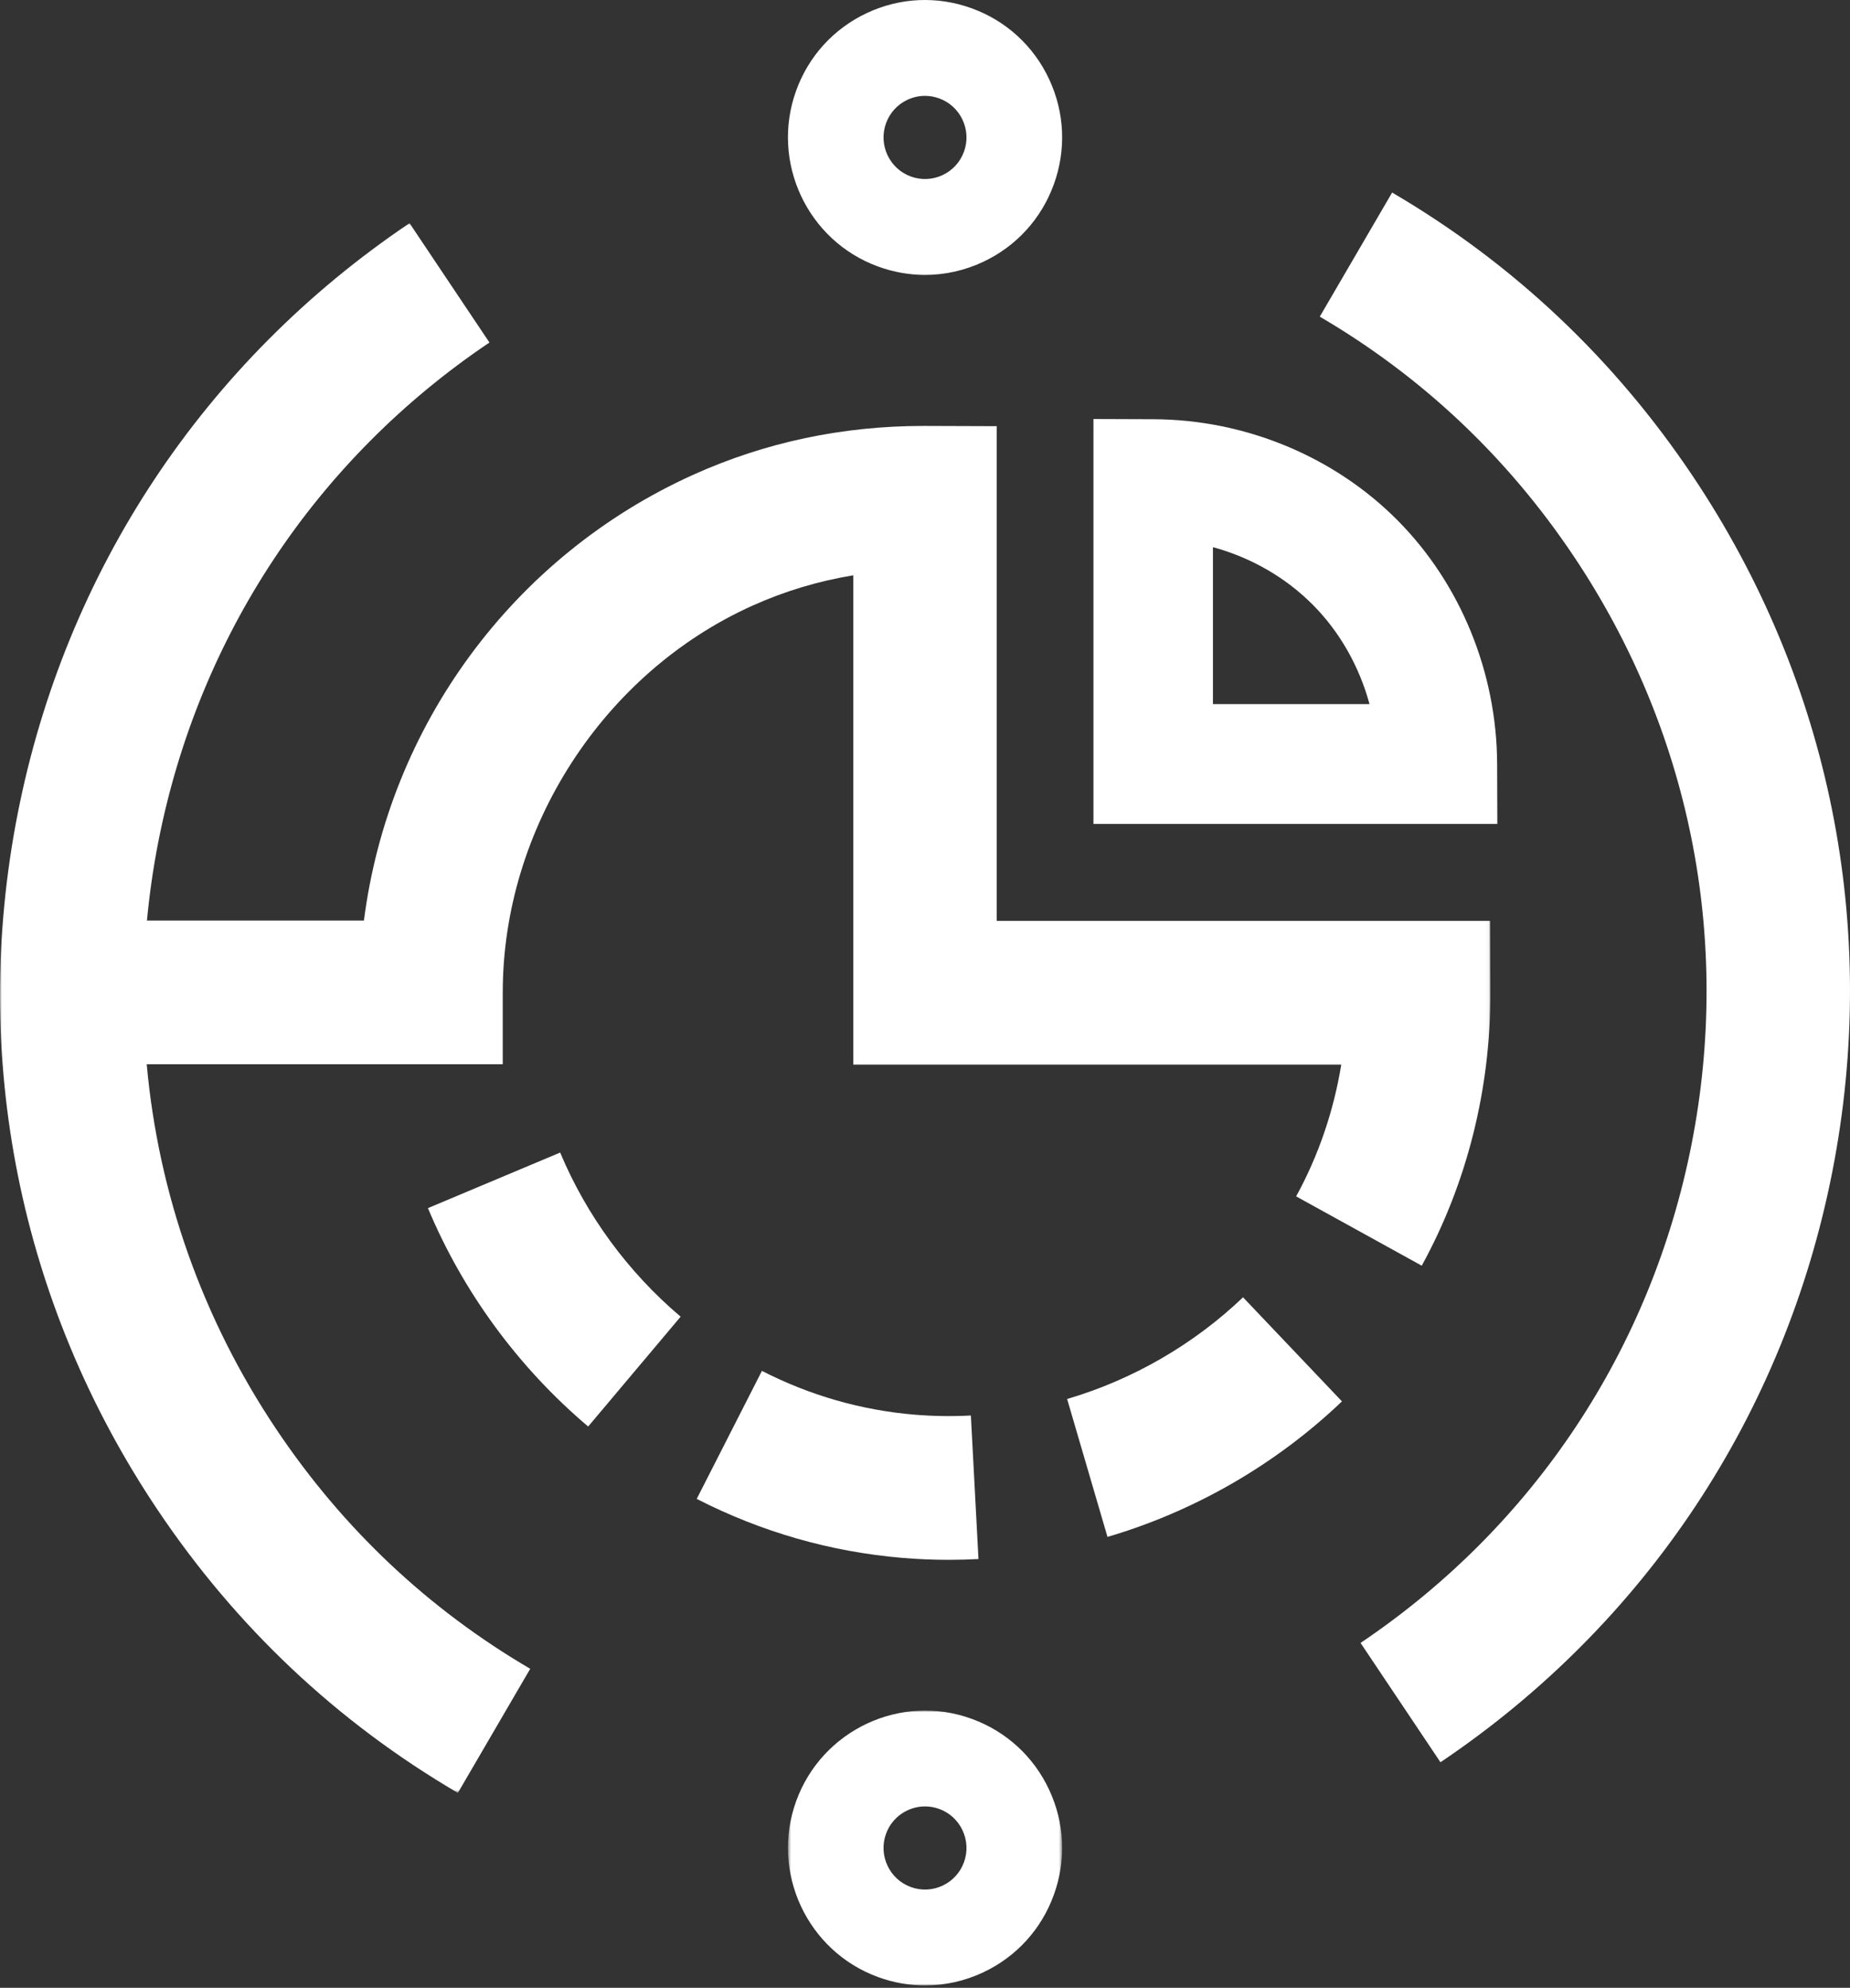 <?xml version="1.0" encoding="UTF-8"?>
<svg width="525px" height="564px" viewBox="0 0 525 564" version="1.1" xmlns="http://www.w3.org/2000/svg" xmlns:xlink="http://www.w3.org/1999/xlink">
    <rect x="0" y="0" width="525" height="564" fill="#333333" stroke="none"/>
    <!-- Generator: Sketch 39.1 (31720) - http://www.bohemiancoding.com/sketch -->
    <title>Page 1</title>
    <desc>Created with Sketch.</desc>
    <defs>
        <polygon id="path-1" points="0.604 78 78.419 78 78.419 0.01 0.604 0.01"></polygon>
        <polygon id="path-3" points="0 0.988 0 446.366 422.948 446.366 422.948 0.988 5.42101086e-20 0.988"></polygon>
    </defs>
    <g id="Page-1" stroke="none" stroke-width="1" fill="none" fill-rule="evenodd">
        <g>
            <path d="M249.231,75.641 C253.562,77.217 258.046,78.001 262.523,78.001 C268.14,78.001 273.737,76.766 278.968,74.314 C288.379,69.903 295.52,62.087 299.063,52.3 C302.613,42.513 302.136,31.926 297.738,22.491 C293.341,13.063 285.539,5.91 275.77,2.36 C266.014,-1.188 255.443,-0.727 246.032,3.687 C236.621,8.094 229.481,15.913 225.938,25.707 C218.626,45.912 229.077,68.313 249.231,75.641 M251.437,34.98 C252.51,32.015 254.669,29.65 257.516,28.315 C259.099,27.572 260.794,27.201 262.49,27.201 C263.842,27.201 265.2,27.436 266.511,27.914 L266.517,27.914 C269.471,28.989 271.829,31.153 273.16,34.007 C274.491,36.861 274.637,40.06 273.565,43.021 C272.492,45.984 270.332,48.351 267.484,49.685 C264.637,51.009 261.431,51.155 258.483,50.086 C252.39,47.866 249.224,41.089 251.437,34.98" id="Fill-1" fill="#FFFFFF"></path>
            <g id="Group-5" transform="translate(223, 485.337)">
                <mask id="mask-2" fill="white">
                    <use xlink:href="#path-1"></use>
                </mask>
                <g id="Clip-4"></g>
                <path d="M52.763,2.355 C32.649,-4.989 10.263,5.492 2.938,25.703 C-4.374,45.907 6.077,68.309 26.231,75.637 C30.562,77.213 35.053,78 39.523,78 C45.14,77.996 50.737,76.765 55.968,74.31 C65.38,69.902 72.52,62.083 76.063,52.296 C79.613,42.509 79.136,31.922 74.738,22.487 C70.334,13.055 62.532,5.906 52.763,2.355 M50.565,43.017 C49.492,45.98 47.332,48.346 44.484,49.681 C41.642,51.015 38.457,51.151 35.483,50.082 C29.39,47.862 26.224,41.085 28.437,34.975 C30.172,30.187 34.702,27.203 39.51,27.203 C40.842,27.203 42.193,27.432 43.511,27.91 L43.517,27.91 C46.471,28.985 48.829,31.149 50.16,34.003 C51.491,36.857 51.638,40.056 50.565,43.017" id="Fill-3" fill="#FFFFFF" mask="url(#mask-2)"></path>
            </g>
            <g id="Group-8" transform="translate(0, 62.337)">
                <mask id="mask-4" fill="white">
                    <use xlink:href="#path-3"></use>
                </mask>
                <g id="Clip-7"></g>
                <path d="M78.415,343.199 C57.362,311.776 44.943,276.309 41.638,239.634 L142.673,239.634 L142.673,219.243 C142.673,172.698 171.145,128.598 213.526,109.512 C222.645,105.406 232.223,102.526 242.157,100.892 L242.157,219.33 L242.157,239.72 L262.503,239.72 L380.632,239.72 C378.466,252.932 374.141,265.61 367.823,277.113 L403.469,296.779 C416.298,273.422 423.033,246.62 422.947,219.266 L422.881,198.939 L402.601,198.939 L282.849,198.939 L282.849,78.906 L282.849,58.585 L262.57,58.516 L261.993,58.516 C239.104,58.516 217.189,63.155 196.848,72.315 C145.473,95.449 110.305,143.788 103.279,198.853 L41.703,198.853 C42.406,191.39 43.473,183.921 44.936,176.468 C56.361,118.23 89.728,67.934 138.897,34.846 L116.22,0.988 C58.023,40.146 18.53,99.674 5.005,168.602 C-8.512,237.53 5.562,307.612 44.638,365.933 C66.938,399.22 95.635,426.281 129.936,446.366 L150.468,411.154 C121.505,394.198 97.264,371.336 78.415,343.199" id="Fill-6" fill="#FFFFFF" mask="url(#mask-4)"></path>
            </g>
            <path d="M480.362,135.064 C458.063,101.776 429.364,74.716 395.064,54.63 L374.533,89.842 C403.495,106.798 427.735,129.661 446.584,157.797 C479.6,207.074 491.489,266.288 480.064,324.529 C468.639,382.766 435.272,433.062 386.103,466.151 L408.78,500.008 C466.977,460.851 506.47,401.322 519.994,332.394 C533.512,263.467 519.438,193.384 480.362,135.064" id="Fill-9" fill="#FFFFFF"></path>
            <path d="M424.861,216.719 C424.768,190.856 414.502,165.706 396.692,147.725 C378.671,129.528 353.385,119.038 327.316,118.948 L310.302,118.888 L310.302,233.77 L424.92,233.77 L424.861,216.719 Z M344.212,199.786 L344.212,155.245 C354.975,158.179 364.856,163.824 372.625,171.666 C380.261,179.372 385.765,189.15 388.646,199.786 L344.212,199.786 Z" id="Fill-11" fill="#FFFFFF"></path>
            <path d="M158.965,327.018 L121.439,342.782 C131.393,366.581 147.116,388.01 166.913,404.753 L193.153,373.584 C178.265,360.992 166.442,344.89 158.965,327.018" id="Fill-13" fill="#FFFFFF"></path>
            <path d="M269.279,442.574 C272.081,442.574 274.889,442.498 277.677,442.349 L275.517,401.627 C270.16,401.902 264.716,401.829 259.47,401.385 C244.383,400.111 229.832,395.932 216.222,388.966 L197.717,425.286 C216.049,434.668 235.68,440.3 256.053,442.019 C260.398,442.389 264.848,442.574 269.279,442.574" id="Fill-15" fill="#FFFFFF"></path>
            <path d="M302.831,396.941 L314.288,436.069 C339.112,428.768 362.114,415.473 380.824,397.618 L352.756,368.088 C338.721,381.482 321.462,391.458 302.831,396.941" id="Fill-17" fill="#FFFFFF"></path>
        </g>
    </g>
</svg>